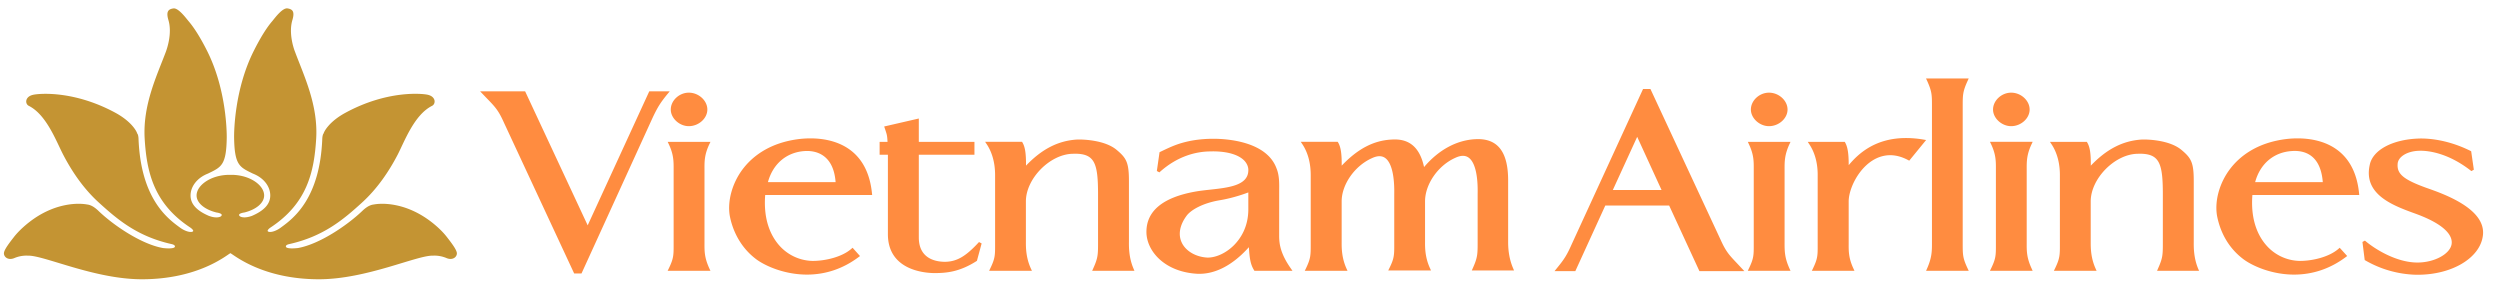 <svg xmlns="http://www.w3.org/2000/svg" width="231" height="26" viewBox="0 0 231 26"><g fill-rule="nonzero" fill="none"><path fill="#C49433" d="M21.288 23.392c-.362.196-2.975 2.412-8.179 2.412-4.38 0-9.06-2.224-10.523-2.181a2.866 2.866 0 0 0-1.26.223c-.613.256-1.013-.148-.958-.497.053-.344.56-.984.92-1.45.448-.575 1.147-1.21 1.886-1.718 2.076-1.413 4.002-1.44 4.857-1.29.13.023.5.038 1.086.613 1.418 1.355 3.972 3.065 5.933 3.413.209.028 1.101.108 1.114-.14.007-.15-.239-.208-.322-.226-3.155-.71-4.97-2.252-6.71-3.835-1.415-1.283-2.491-2.877-3.3-4.436-.642-1.237-1.537-3.68-3.171-4.5-.36-.176-.372-.841.385-1.017.535-.128 3.753-.427 7.587 1.642 1.508.813 1.996 1.719 2.049 1.945 0 0 .093.048.116.442.203 5.514 2.634 7.367 3.808 8.218.476.366 1.071.524 1.232.359.07-.076-.12-.251-.246-.337-3.389-2.224-4.043-5.135-4.226-8.25-.176-3.1 1.131-5.796 1.96-7.998.116-.313.6-1.726.235-2.931-.242-.816.015-1.007.462-1.075.455-.062 1.147.874 1.39 1.165.181.218.8.924 1.718 2.749 1.805 3.584 1.822 7.552 1.82 8.01-.033 2.587-.51 2.74-1.743 3.34-1.023.4-1.601 1.22-1.601 2.02 0 .822.61 1.427 1.72 1.896.075.02.206.068.264.078.49.123.897.012.897-.173 0-.169-.485-.229-.485-.229-1.081-.266-1.838-.876-1.838-1.574 0-.943 1.33-1.905 3.035-1.905h.183c1.695 0 3.024.954 3.024 1.905 0 .698-.746 1.308-1.83 1.574 0 0-.485.06-.485.226.008.186.407.299.898.173.062-.007.186-.055.266-.075 1.114-.477 1.717-1.08 1.717-1.898 0-.8-.57-1.619-1.601-2.018-1.23-.6-1.702-.76-1.74-3.34-.005-.458.015-4.428 1.823-8.01.915-1.825 1.526-2.53 1.712-2.749.239-.291.927-1.227 1.392-1.167.453.07.702.26.458 1.077-.36 1.205.116 2.618.241 2.929.82 2.204 2.137 4.897 1.959 7.997-.184 3.118-.84 6.024-4.229 8.25-.133.089-.314.262-.241.34.158.165.754.007 1.227-.36 1.174-.85 3.602-2.703 3.806-8.22.03-.391.118-.447.118-.447.058-.22.54-1.127 2.05-1.937 3.838-2.076 7.056-1.77 7.586-1.647.76.18.745.846.388 1.022-1.637.82-2.535 3.26-3.17 4.498-.81 1.56-1.889 3.155-3.299 4.438-1.737 1.583-3.562 3.125-6.713 3.835-.082.018-.334.073-.324.226.013.248.905.166 1.119.14 1.958-.348 4.505-2.06 5.93-3.416.589-.572.958-.587 1.092-.61.847-.15 2.773-.123 4.852 1.29.744.505 1.44 1.143 1.878 1.712.367.472.867 1.112.925 1.456.055.35-.342.75-.953.497a2.852 2.852 0 0 0-1.26-.223c-1.468-.045-6.149 2.181-10.53 2.181-5.195 0-7.81-2.216-8.181-2.412"/><g fill="#FF8C40"><path d="M61.882 8.44h-1.89l-5.69 12.381-5.78-12.382h-4.16l.59.615c.8.823 1.101 1.132 1.614 2.282l6.486 13.93h.68l6.54-14.322c.486-1.039.755-1.463 1.421-2.276l.189-.229v.001zm3.67 4.866l.096-.2h-3.955l.096.2c.457.967.457 1.587.455 2.307v6.948c.002 1.017.002 1.323-.455 2.26l-.098.2h3.954l-.093-.198c-.462-1-.46-1.592-.457-2.345v-6.857c-.003-.723-.005-1.346.457-2.315zm-1.905-1.649c.912 0 1.712-.718 1.712-1.536 0-.828-.8-1.559-1.712-1.559-.888 0-1.667.73-1.667 1.559 0 .803.794 1.536 1.667 1.536zm7.31 5.171c.463-1.7 1.725-2.769 3.41-2.872.769-.047 2.634.11 2.843 2.872h-6.253zm9.63 1.19l-.016-.153c-.445-4.42-3.756-5.08-5.687-5.08-.331 0-.646.02-.942.05-2.889.326-4.483 1.696-5.313 2.793-.965 1.278-1.428 2.927-1.199 4.305.181.964.744 2.769 2.497 4.059.89.637 2.642 1.38 4.636 1.38 1.732 0 3.343-.547 4.781-1.624l.12-.09-.685-.766-.109.093c-.877.773-2.426 1.122-3.572 1.122l-.136-.002a4.218 4.218 0 0 1-2.984-1.456c-.689-.793-1.463-2.234-1.274-4.631h9.883zm6.684 6.172h-.008c-.882-.015-2.365-.329-2.365-2.249v-7.643h5.141v-1.193h-5.141v-2.156l-3.2.738.113.337c.138.416.168.51.196 1.081h-.73v1.193h.765v7.34c0 3.262 3.248 3.576 4.244 3.594h.002c1.121 0 2.346-.08 3.98-1.132l.435-1.607-.242-.13c-1.224 1.333-2.064 1.827-3.19 1.827zm17.043-1.825V16.73c0-1.704-.227-2.118-1.122-2.869-1.088-.924-3.092-.971-3.482-.971l-.218.005c-1.727.113-3.226.88-4.689 2.41.01-1.108-.083-1.72-.324-2.132l-.04-.068h-3.412l.146.219c.364.545.792 1.49.774 2.952v6.298c.003 1.004.005 1.305-.455 2.246l-.095.2h3.952l-.09-.197c-.468-1.01-.468-1.98-.466-2.458v-3.757c0-2.111 2.235-4.376 4.35-4.4l.17-.006c1.853 0 2.147.894 2.147 3.768v4.395c0 1.172 0 1.454-.455 2.46l-.088.196h3.905l-.083-.196c-.43-1.004-.428-1.975-.425-2.46zm11.031-4.585v1.556c0 1.634-.716 2.7-1.315 3.308-.706.713-1.629 1.157-2.446 1.157-1.068-.048-2.006-.587-2.383-1.37-.354-.733-.206-1.612.422-2.47.37-.533 1.469-1.19 3.08-1.459.4-.065 1.43-.263 2.642-.723v.001zm2.849 4.008l.002-4.197c.008-.653.02-1.39-.246-2.033-.928-2.538-4.694-2.736-5.825-2.736-.8 0-1.59.078-2.28.226-.998.218-1.57.467-2.638.984l-.065.032-.249 1.737.234.126c1.717-1.559 3.464-1.913 4.628-1.935l.312-.006c1.36 0 2.398.312 2.924.874.249.274.377.6.354.924-.05 1.358-1.825 1.553-3.542 1.742-.49.052-.978.108-1.415.188-2.957.542-4.458 1.79-4.458 3.715 0 1.73 1.63 3.672 4.641 3.865.086.006.176.006.267.006 1.083 0 2.74-.432 4.56-2.46.06 1.031.146 1.583.468 2.113l.042.068h3.515l-.153-.221c-.946-1.348-1.076-2.242-1.076-3.012zm21.158.55V16.67c0-2.566-.91-3.816-2.786-3.816-.088 0-.178.005-.264.008-1.732.095-3.396 1.007-4.719 2.575-.37-1.717-1.257-2.552-2.702-2.552-.097 0-.195.003-.292.01-1.659.082-3.132.85-4.616 2.41.01-1.118-.088-1.728-.326-2.132l-.043-.068h-3.412l.146.219c.52.783.787 1.787.772 2.952v6.308c0 .999 0 1.3-.45 2.236l-.1.2h3.949l-.09-.197c-.456-1.002-.453-1.933-.45-2.458v-3.757c0-1.56 1.199-3.274 2.785-3.989.586-.276 1.036-.246 1.373.098.482.49.729 1.609.701 3.225v4.586c.003 1.032.003 1.343-.455 2.26l-.1.203h3.952l-.09-.199c-.469-1.006-.464-1.937-.461-2.454v-3.73c0-1.584 1.2-3.316 2.793-4.024.583-.274 1.036-.246 1.373.1.477.487.729 1.61.694 3.223v4.43c0 1.145 0 1.451-.453 2.455l-.088.199h3.904l-.083-.196c-.462-1.064-.462-2.111-.462-2.457zm14.177-4.78h-4.506l2.253-4.914 2.253 4.914zm5.455 4.594L152.5 8.223h-.681l-6.584 14.325c-.463 1.05-.714 1.426-1.413 2.277l-.184.229h1.921l2.77-6.062h5.901l2.798 6.062h4.153l-.696-.743c-.714-.753-1.01-1.067-1.501-2.16v.001zm4.472-10.495c.913 0 1.713-.718 1.713-1.536 0-.828-.8-1.559-1.713-1.559-.892 0-1.674.73-1.674 1.559 0 .803.797 1.536 1.674 1.536zm1.896 1.647l.093-.199h-3.947l.093.201c.46.967.458 1.587.455 2.305v6.95c.003 1.017.003 1.323-.455 2.26l-.095.2h3.947l-.09-.196c-.461-1.019-.461-1.621-.458-2.487v-6.68c-.003-.733-.003-1.365.457-2.354zm12.384-.407a9.658 9.658 0 0 0-1.611-.143c-2.773 0-4.342 1.35-5.305 2.508.003-1.067-.093-1.67-.324-2.086l-.038-.07h-3.424l.143.218c.367.545.8 1.488.777 2.952v6.338c.003.984.005 1.28-.442 2.206l-.096.2h3.935l-.09-.197c-.451-.964-.448-1.617-.443-2.307v-3.908c0-1.466 1.49-4.268 3.839-4.268.54 0 1.098.154 1.654.452l.103.053 1.559-1.908-.237-.04z"/><path d="M181.354 22.486V9.82c0-1.044 0-1.36.463-2.37l.09-.198h-3.942l.093.198c.458 1.012.455 1.328.455 2.372v12.6c0 .764.003 1.364-.457 2.403l-.088.196h3.942l-.093-.198c-.463-.982-.463-1.268-.463-2.337zm4.477-10.829c.91 0 1.707-.718 1.707-1.536 0-.828-.796-1.559-1.707-1.559-.89 0-1.674.73-1.674 1.559 0 .803.8 1.536 1.674 1.536zm1.894 1.647l.093-.199h-3.945l.096.199c.455.964.455 1.584.452 2.299v6.973c.003 1.007.003 1.31-.452 2.244l-.099.2h3.945l-.088-.197c-.463-1.004-.463-1.602-.46-2.352v-6.84c-.003-.726-.003-1.35.458-2.327zm14.978 9.061V16.73c0-1.7-.226-2.116-1.124-2.869-1.093-.924-3.092-.971-3.484-.971l-.219.005c-1.724.113-3.22.88-4.686 2.412.013-1.122-.085-1.735-.327-2.134l-.038-.068h-3.411l.146.219c.52.783.79 1.79.774 2.952v6.267c.003 1.02.003 1.326-.457 2.277l-.099.2h3.945l-.088-.197c-.455-1.007-.453-1.938-.453-2.458v-3.757c0-2.111 2.233-4.376 4.345-4.4l.168-.006c1.856 0 2.152.894 2.152 3.768v4.395c0 1.175 0 1.454-.45 2.46l-.085.196h3.884l-.086-.193c-.414-.997-.412-1.97-.407-2.463zm5.672-5.537c.462-1.7 1.72-2.769 3.401-2.872.073-.005.156-.01.25-.01 1.09 0 2.413.505 2.599 2.882h-6.25zm9.619 1.19l-.016-.153c-.437-4.42-3.753-5.08-5.686-5.08-.33 0-.646.02-.94.05-2.887.326-4.478 1.696-5.305 2.79-.966 1.278-1.426 2.927-1.194 4.308.226 1.182.844 2.849 2.496 4.059.888.637 2.632 1.38 4.62 1.38 1.733 0 3.347-.547 4.788-1.624l.123-.093-.694-.763-.103.093c-.883.773-2.429 1.122-3.565 1.122l-.138-.002a4.198 4.198 0 0 1-2.987-1.456c-.689-.79-1.46-2.232-1.272-4.631h9.873zm6.189-.665c-2.09-.761-2.708-1.273-2.642-2.194.027-.673.89-1.203 2.004-1.228l.123-.002c.694 0 2.536.183 4.688 1.88l.227-.13-.247-1.708-.068-.032c-2.272-1.127-4.158-1.162-4.806-1.137-2.429.09-4.237 1.074-4.5 2.445-.604 2.748 2.187 3.757 4.223 4.495 3.14 1.142 3.442 2.264 3.341 2.834-.163.911-1.604 1.682-3.152 1.682-1.971 0-3.98-1.273-4.855-2.026l-.229.123.209 1.672.058.035a9.89 9.89 0 0 0 4.673 1.325h.166c3.173 0 5.762-1.553 6.021-3.607.337-2.485-3.645-3.873-5.234-4.427z"/></g></g></svg>